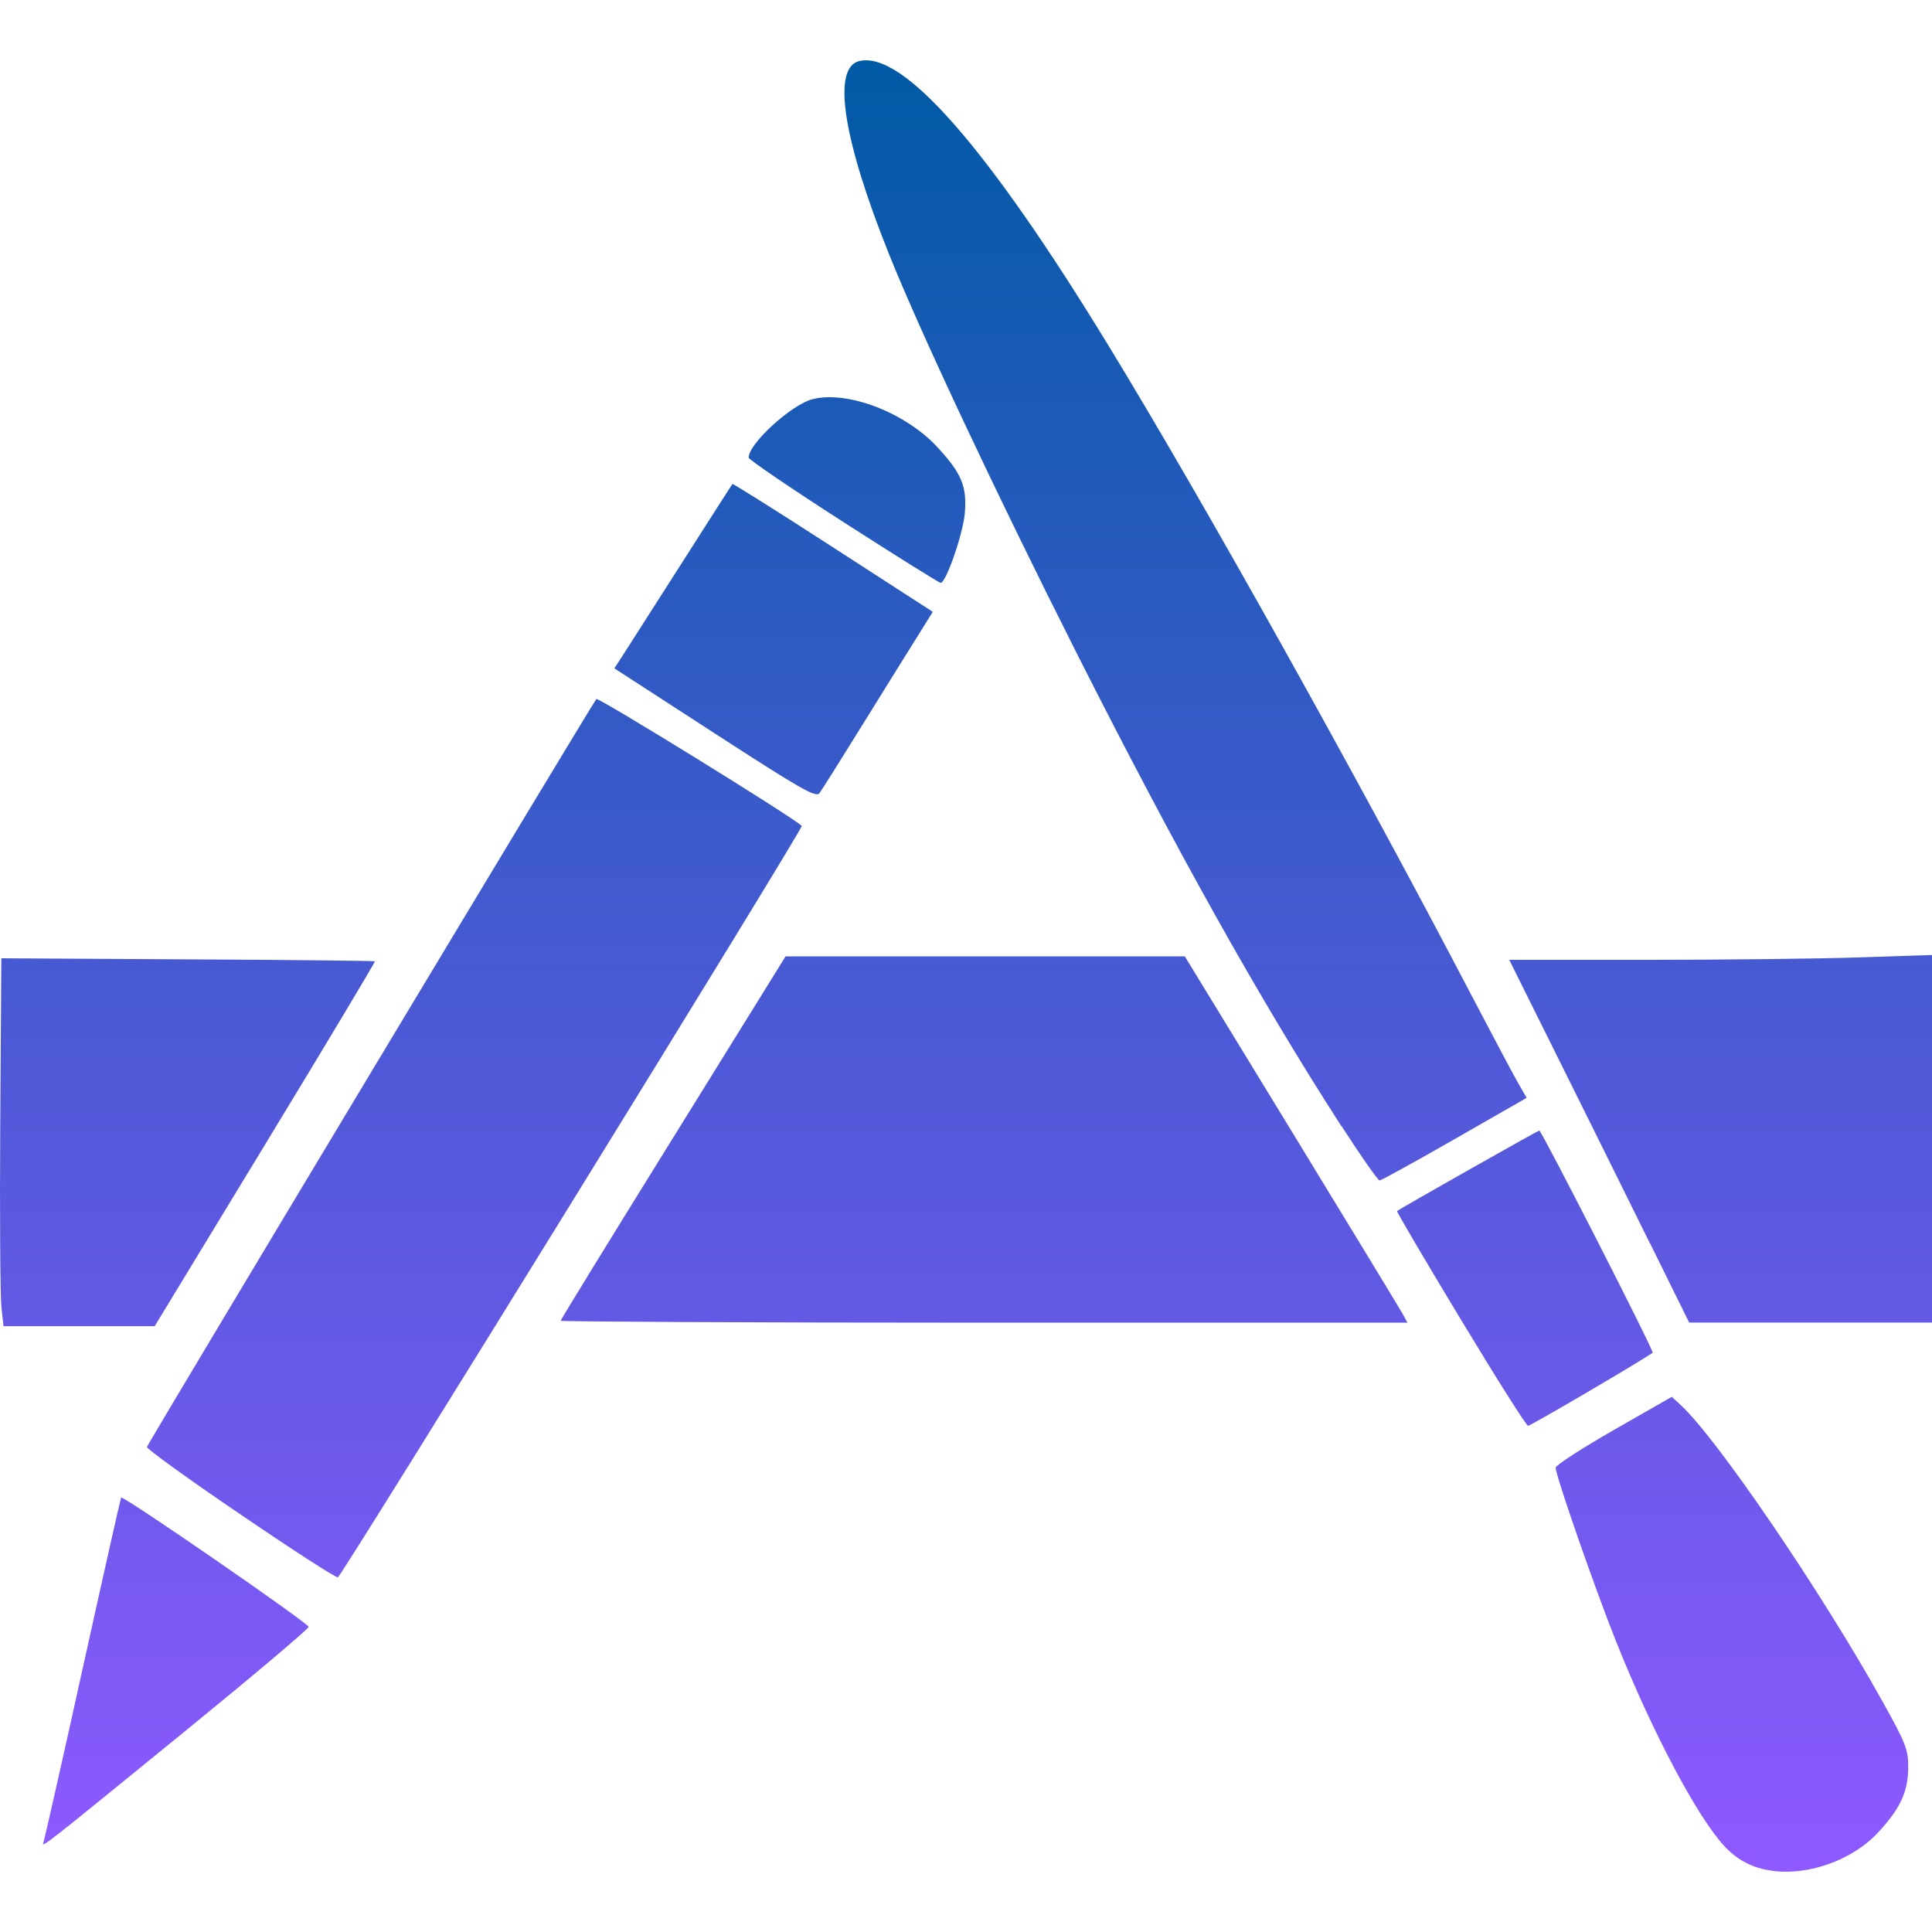 <svg xmlns="http://www.w3.org/2000/svg" width="16" height="16" version="1.1">
 <defs>
   <style id="current-color-scheme" type="text/css">
   .ColorScheme-Text { color: #00cce5; } .ColorScheme-Highlight { color:#5294e2; }
  </style>
  <linearGradient id="arrongin" x1="0%" x2="0%" y1="0%" y2="100%">
   <stop offset="0%" style="stop-color:#dd9b44; stop-opacity:1"/>
   <stop offset="100%" style="stop-color:#ad6c16; stop-opacity:1"/>
  </linearGradient>
  <linearGradient id="aurora" x1="0%" x2="0%" y1="0%" y2="100%">
   <stop offset="0%" style="stop-color:#09D4DF; stop-opacity:1"/>
   <stop offset="100%" style="stop-color:#9269F4; stop-opacity:1"/>
  </linearGradient>
  <linearGradient id="cyberneon" x1="0%" x2="0%" y1="0%" y2="100%">
    <stop offset="0" style="stop-color:#0abdc6; stop-opacity:1"/>
    <stop offset="1" style="stop-color:#ea00d9; stop-opacity:1"/>
  </linearGradient>
  <linearGradient id="fitdance" x1="0%" x2="0%" y1="0%" y2="100%">
   <stop offset="0%" style="stop-color:#1AD6AB; stop-opacity:1"/>
   <stop offset="100%" style="stop-color:#329DB6; stop-opacity:1"/>
  </linearGradient>
  <linearGradient id="oomox" x1="0%" x2="0%" y1="0%" y2="100%">
   <stop offset="0%" style="stop-color:#005aa5; stop-opacity:1"/>
   <stop offset="100%" style="stop-color:#8e59ff; stop-opacity:1"/>
  </linearGradient>
  <linearGradient id="rainblue" x1="0%" x2="0%" y1="0%" y2="100%">
   <stop offset="0%" style="stop-color:#00F260; stop-opacity:1"/>
   <stop offset="100%" style="stop-color:#0575E6; stop-opacity:1"/>
  </linearGradient>
  <linearGradient id="sunrise" x1="0%" x2="0%" y1="0%" y2="100%">
   <stop offset="0%" style="stop-color: #FF8501; stop-opacity:1"/>
   <stop offset="100%" style="stop-color: #FFCB01; stop-opacity:1"/>
  </linearGradient>
  <linearGradient id="telinkrin" x1="0%" x2="0%" y1="0%" y2="100%">
   <stop offset="0%" style="stop-color: #b2ced6; stop-opacity:1"/>
   <stop offset="100%" style="stop-color: #6da5b7; stop-opacity:1"/>
  </linearGradient>
  <linearGradient id="60spsycho" x1="0%" x2="0%" y1="0%" y2="100%">
   <stop offset="0%" style="stop-color: #df5940; stop-opacity:1"/>
   <stop offset="25%" style="stop-color: #d8d15f; stop-opacity:1"/>
   <stop offset="50%" style="stop-color: #e9882a; stop-opacity:1"/>
   <stop offset="100%" style="stop-color: #279362; stop-opacity:1"/>
  </linearGradient>
  <linearGradient id="90ssummer" x1="0%" x2="0%" y1="0%" y2="100%">
   <stop offset="0%" style="stop-color: #f618c7; stop-opacity:1"/>
   <stop offset="20%" style="stop-color: #94ffab; stop-opacity:1"/>
   <stop offset="50%" style="stop-color: #fbfd54; stop-opacity:1"/>
   <stop offset="100%" style="stop-color: #0f83ae; stop-opacity:1"/>
  </linearGradient>
 </defs>
 <path fill="url(#oomox)" class="ColorScheme-Text" d="m 14.666,15.491 c -0.15,-0.02 -0.276,-0.087 -0.379,-0.195 -0.226,-0.239 -0.599,-0.941 -0.904,-1.704 -0.172,-0.429 -0.5,-1.373 -0.5,-1.437 0,-0.02 0.217,-0.161 0.481,-0.312 l 0.481,-0.275 0.076,0.07 c 0.299,0.276 1.16,1.54 1.662,2.44 0.201,0.36 0.221,0.411 0.22,0.56 -10e-4,0.198 -0.064,0.336 -0.243,0.531 -0.214,0.235 -0.584,0.368 -0.894,0.323 z M 0.36,15.256 c 0.009,-0.024 0.156,-0.674 0.326,-1.444 0.17,-0.77 0.313,-1.404 0.317,-1.41 0.015,-0.02 1.553,1.041 1.553,1.071 -1.6e-4,0.016 -0.445,0.392 -0.988,0.835 -1.223,0.997 -1.228,1.001 -1.208,0.948 z M 1.989,12.54 c -0.429,-0.291 -0.776,-0.542 -0.772,-0.557 0.01,-0.036 3.692,-6.163 3.722,-6.194 0.017,-0.016 1.626,0.977 1.701,1.051 0.016,0.016 -3.812,6.216 -3.842,6.223 -0.017,0.004 -0.381,-0.231 -0.809,-0.523 z M 12.094,10.921 c -0.294,-0.487 -0.53,-0.888 -0.524,-0.892 0.052,-0.036 1.166,-0.666 1.178,-0.666 0.019,0 0.953,1.83 0.939,1.84 -0.121,0.083 -1.013,0.606 -1.032,0.605 -0.015,-7.18e-4 -0.267,-0.4 -0.561,-0.887 z M 0.012,10.829 c -0.01,-0.085 -0.015,-0.771 -0.01,-1.524 l 0.009,-1.369 1.543,0.009 c 0.849,0.004 1.547,0.012 1.551,0.016 0.004,0.004 -0.404,0.686 -0.908,1.515 l -0.916,1.507 h -0.626 -0.626 z m 4.63,0.111 c 0,-0.009 0.419,-0.691 0.932,-1.517 l 0.932,-1.503 h 1.653 1.653 l 0.884,1.447 c 0.486,0.796 0.901,1.479 0.922,1.517 l 0.038,0.07 H 8.149 c -1.929,0 -3.507,-0.009 -3.507,-0.016 z m 9.023,-0.641 c -0.178,-0.361 -0.513,-1.037 -0.745,-1.503 l -0.421,-0.847 1.144,-8.85e-5 c 0.629,0 1.417,-0.009 1.751,-0.02 l 0.607,-0.02 v 1.522 1.522 h -1.006 -1.006 l -0.324,-0.656 z M 11.109,9.327 C 10.432,8.277 9.742,7.044 8.912,5.4 c -0.658,-1.304 -1.292,-2.651 -1.553,-3.304 -0.379,-0.946 -0.469,-1.534 -0.244,-1.59 0.36,-0.089 1.063,0.714 2.065,2.356 0.785,1.286 2.04,3.533 2.999,5.367 0.178,0.34 0.355,0.674 0.394,0.741 l 0.07,0.122 -0.597,0.342 c -0.328,0.188 -0.608,0.342 -0.621,0.342 -0.013,0 -0.155,-0.202 -0.314,-0.449 z m -5.188,-3.252 -0.833,-0.54 0.079,-0.122 c 0.043,-0.067 0.261,-0.409 0.485,-0.759 0.223,-0.35 0.409,-0.641 0.414,-0.646 0.004,-0.004 0.379,0.231 0.833,0.525 l 0.826,0.534 -0.123,0.197 c -0.068,0.108 -0.271,0.435 -0.452,0.727 -0.181,0.292 -0.344,0.551 -0.363,0.577 -0.029,0.04 -0.148,-0.028 -0.866,-0.493 z m 1.063,-1.752 c -0.431,-0.277 -0.784,-0.517 -0.784,-0.533 0,-0.117 0.357,-0.442 0.532,-0.485 0.289,-0.071 0.764,0.111 1.028,0.395 0.204,0.22 0.249,0.327 0.23,0.552 -0.015,0.17 -0.155,0.575 -0.2,0.575 -0.012,0 -0.375,-0.227 -0.806,-0.504 z"/>
</svg>
